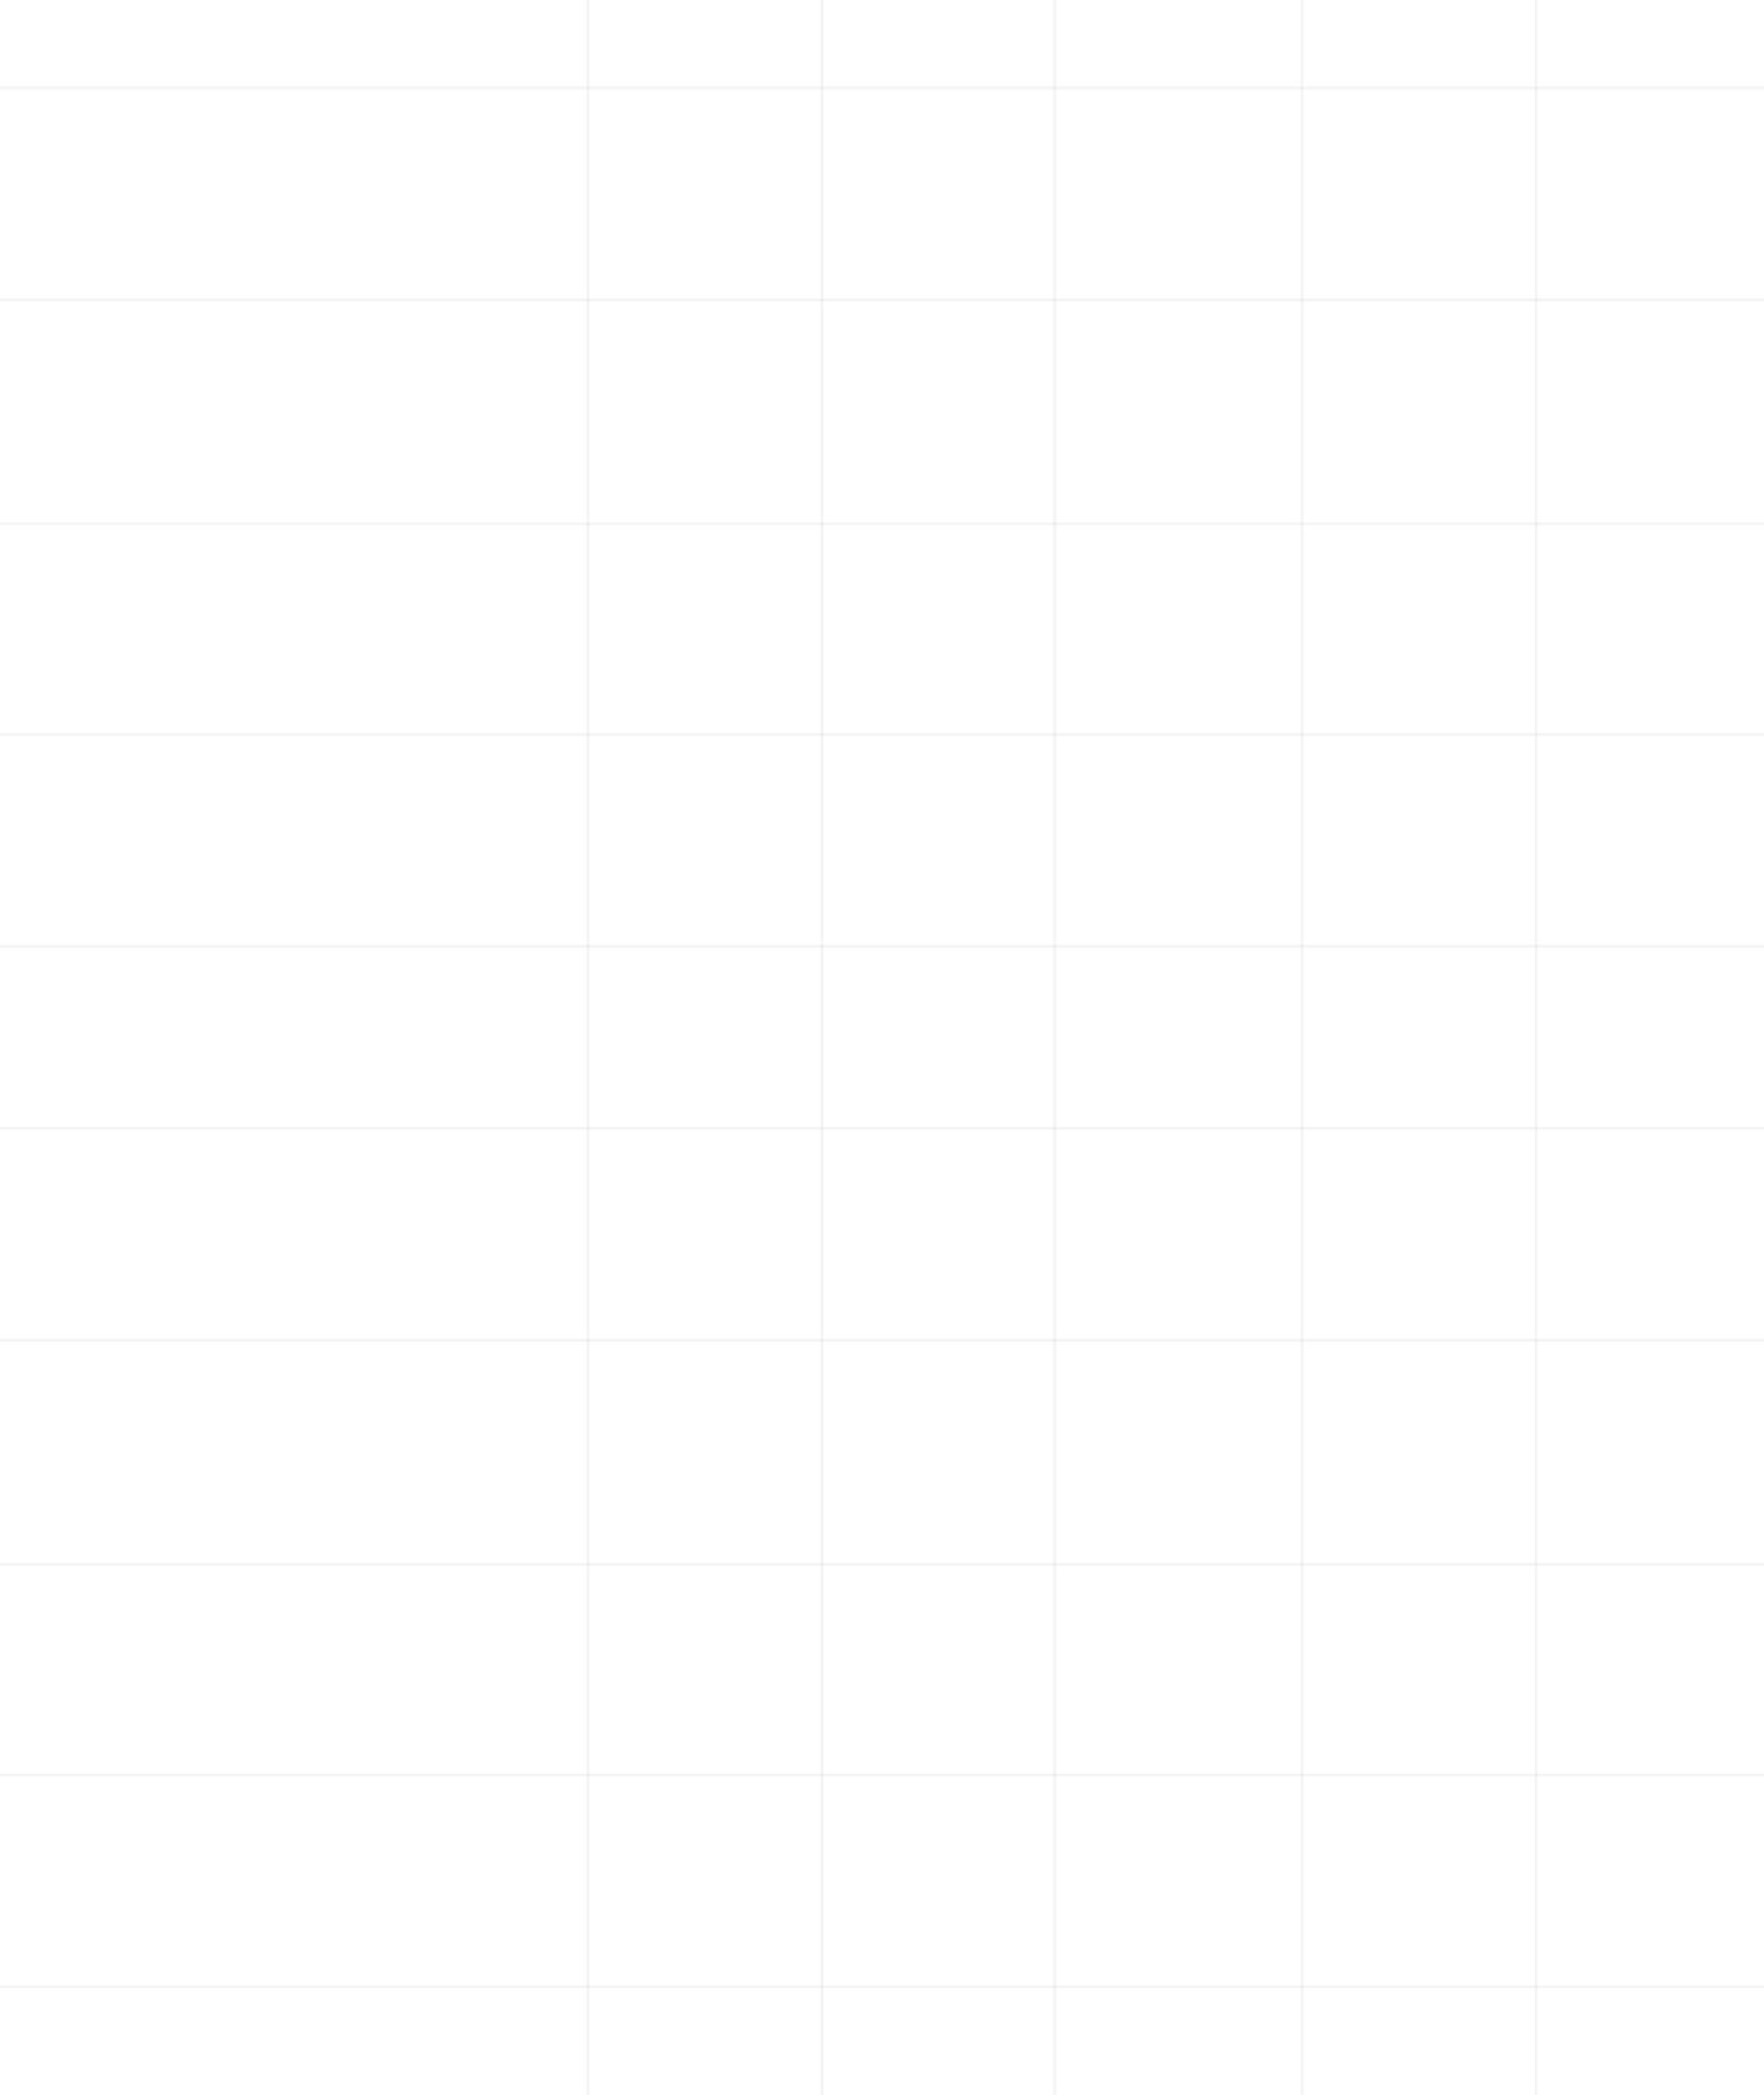 <svg width="602" height="715" viewBox="0 0 602 715" fill="none" xmlns="http://www.w3.org/2000/svg">
<path d="M0 322.944L602 322.944M602 250.635L-3.40949e-06 250.635M602 178.79L-6.79712e-06 178.79M-1.04033e-05 102.309L602 102.309M-1.38128e-05 30L602 30" stroke="black" stroke-opacity="0.04"/>
<path d="M0 678L602 678M602 605.691L-3.40949e-06 605.691M602 533.845L-6.79712e-06 533.846M-1.04033e-05 457.365L602 457.365M-1.38128e-05 385.056L602 385.056" stroke="black" stroke-opacity="0.04"/>
<path d="M200.667 0V715M280.524 715V0M359.869 715V0M444.333 0V715M524.191 0V715" stroke="black" stroke-opacity="0.04"/>
</svg>
